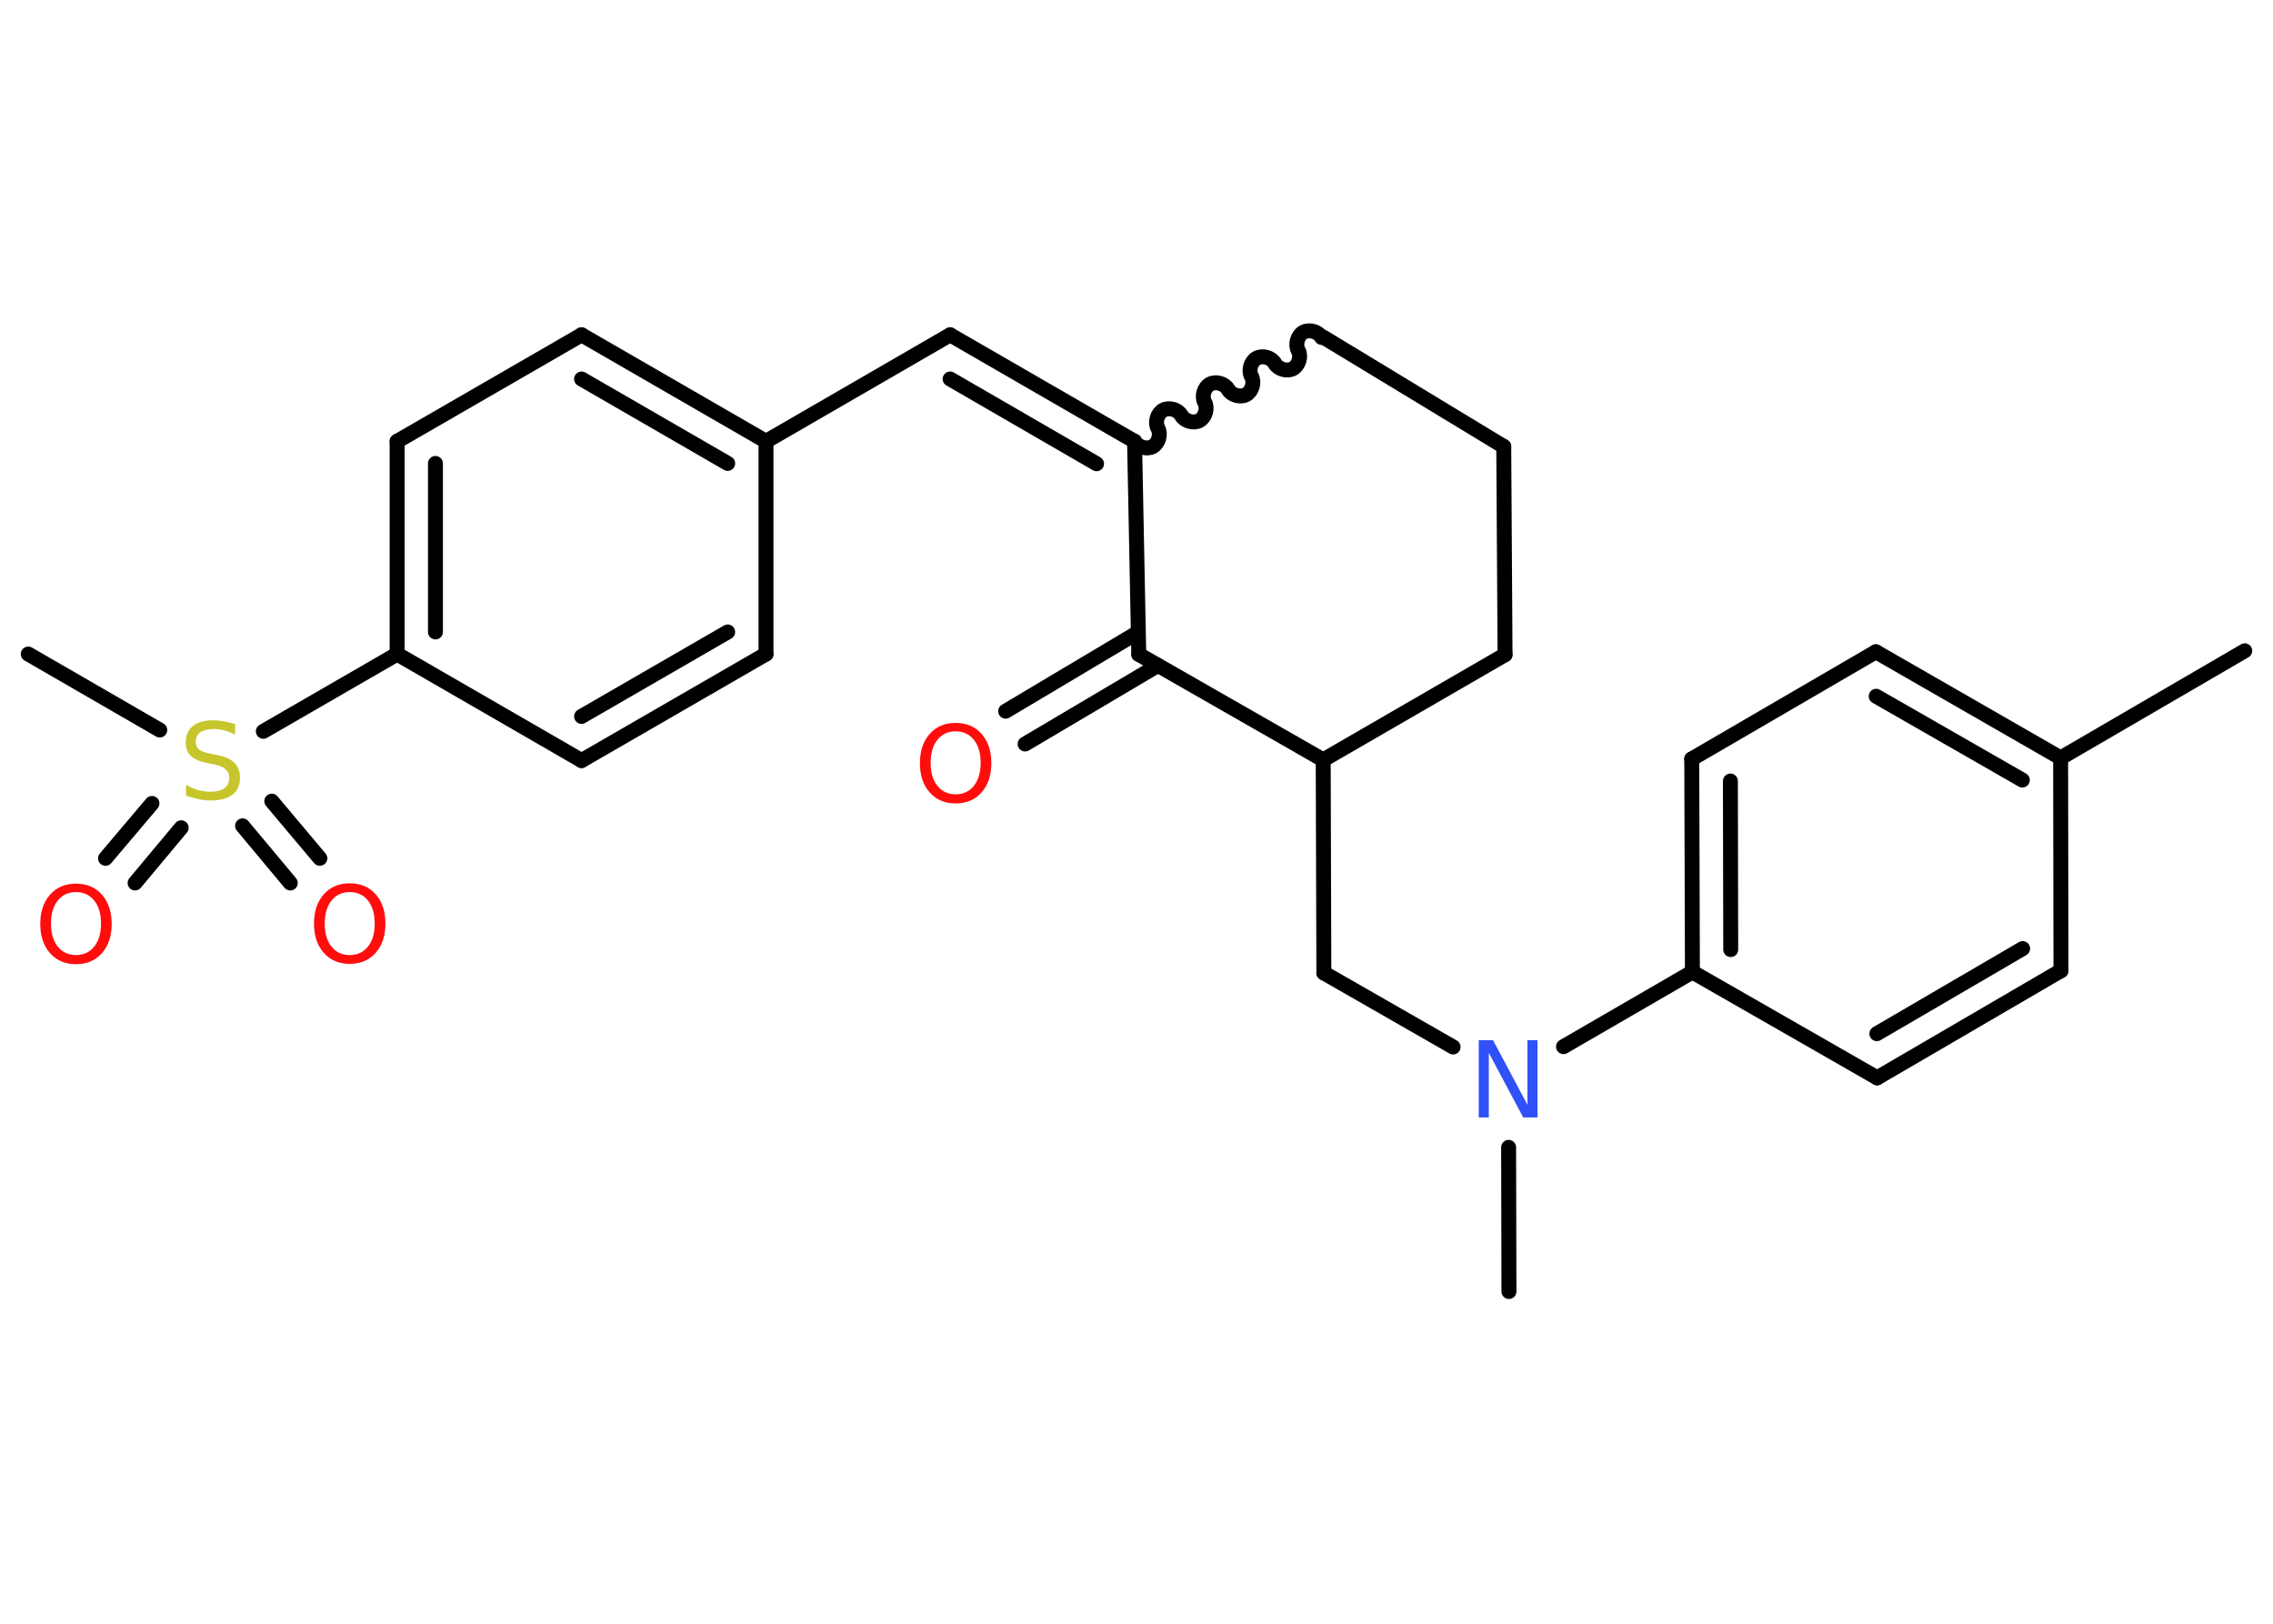 <?xml version='1.0' encoding='UTF-8'?>
<!DOCTYPE svg PUBLIC "-//W3C//DTD SVG 1.1//EN" "http://www.w3.org/Graphics/SVG/1.1/DTD/svg11.dtd">
<svg version='1.2' xmlns='http://www.w3.org/2000/svg' xmlns:xlink='http://www.w3.org/1999/xlink' width='70.0mm' height='50.0mm' viewBox='0 0 70.0 50.0'>
  <desc>Generated by the Chemistry Development Kit (http://github.com/cdk)</desc>
  <g stroke-linecap='round' stroke-linejoin='round' stroke='#000000' stroke-width='.46' fill='#FF0D0D'>
    <rect x='.0' y='.0' width='70.0' height='50.0' fill='#FFFFFF' stroke='none'/>
    <g id='mol1' class='mol'>
      <line id='mol1bnd1' class='bond' x1='69.13' y1='20.04' x2='63.46' y2='23.34'/>
      <g id='mol1bnd2' class='bond'>
        <line x1='63.46' y1='23.34' x2='57.77' y2='20.07'/>
        <line x1='62.28' y1='24.02' x2='57.78' y2='21.44'/>
      </g>
      <line id='mol1bnd3' class='bond' x1='57.77' y1='20.07' x2='52.1' y2='23.37'/>
      <g id='mol1bnd4' class='bond'>
        <line x1='52.1' y1='23.37' x2='52.12' y2='29.93'/>
        <line x1='53.29' y1='24.05' x2='53.3' y2='29.24'/>
      </g>
      <line id='mol1bnd5' class='bond' x1='52.12' y1='29.93' x2='48.15' y2='32.23'/>
      <line id='mol1bnd6' class='bond' x1='46.46' y1='35.33' x2='46.47' y2='39.77'/>
      <line id='mol1bnd7' class='bond' x1='44.75' y1='32.24' x2='40.77' y2='29.96'/>
      <line id='mol1bnd8' class='bond' x1='40.77' y1='29.96' x2='40.75' y2='23.4'/>
      <line id='mol1bnd9' class='bond' x1='40.75' y1='23.4' x2='46.35' y2='20.16'/>
      <line id='mol1bnd10' class='bond' x1='46.35' y1='20.16' x2='46.31' y2='13.75'/>
      <line id='mol1bnd11' class='bond' x1='46.31' y1='13.75' x2='40.75' y2='10.38'/>
      <path id='mol1bnd12' class='bond' d='M34.94 13.59c.1 .18 .38 .26 .56 .16c.18 -.1 .26 -.38 .16 -.56c-.1 -.18 -.02 -.46 .16 -.56c.18 -.1 .46 -.02 .56 .16c.1 .18 .38 .26 .56 .16c.18 -.1 .26 -.38 .16 -.56c-.1 -.18 -.02 -.46 .16 -.56c.18 -.1 .46 -.02 .56 .16c.1 .18 .38 .26 .56 .16c.18 -.1 .26 -.38 .16 -.56c-.1 -.18 -.02 -.46 .16 -.56c.18 -.1 .46 -.02 .56 .16c.1 .18 .38 .26 .56 .16c.18 -.1 .26 -.38 .16 -.56c-.1 -.18 -.02 -.46 .16 -.56c.18 -.1 .46 -.02 .56 .16' fill='none' stroke='#000000' stroke-width='.46'/>
      <g id='mol1bnd13' class='bond'>
        <line x1='29.26' y1='10.31' x2='34.94' y2='13.59'/>
        <line x1='29.26' y1='11.67' x2='33.77' y2='14.28'/>
      </g>
      <line id='mol1bnd14' class='bond' x1='29.26' y1='10.31' x2='23.59' y2='13.59'/>
      <g id='mol1bnd15' class='bond'>
        <line x1='23.59' y1='13.59' x2='17.91' y2='10.31'/>
        <line x1='22.41' y1='14.27' x2='17.91' y2='11.67'/>
      </g>
      <line id='mol1bnd16' class='bond' x1='17.91' y1='10.31' x2='12.23' y2='13.59'/>
      <g id='mol1bnd17' class='bond'>
        <line x1='12.23' y1='13.59' x2='12.23' y2='20.14'/>
        <line x1='13.41' y1='14.27' x2='13.41' y2='19.46'/>
      </g>
      <line id='mol1bnd18' class='bond' x1='12.23' y1='20.14' x2='8.11' y2='22.52'/>
      <line id='mol1bnd19' class='bond' x1='4.92' y1='22.48' x2='.87' y2='20.14'/>
      <g id='mol1bnd20' class='bond'>
        <line x1='5.58' y1='25.49' x2='4.16' y2='27.19'/>
        <line x1='4.68' y1='24.74' x2='3.25' y2='26.43'/>
      </g>
      <g id='mol1bnd21' class='bond'>
        <line x1='8.37' y1='24.67' x2='9.85' y2='26.43'/>
        <line x1='7.47' y1='25.43' x2='8.94' y2='27.19'/>
      </g>
      <line id='mol1bnd22' class='bond' x1='12.23' y1='20.14' x2='17.91' y2='23.42'/>
      <g id='mol1bnd23' class='bond'>
        <line x1='17.91' y1='23.42' x2='23.59' y2='20.14'/>
        <line x1='17.91' y1='22.06' x2='22.41' y2='19.46'/>
      </g>
      <line id='mol1bnd24' class='bond' x1='23.59' y1='13.59' x2='23.59' y2='20.14'/>
      <line id='mol1bnd25' class='bond' x1='34.94' y1='13.59' x2='35.07' y2='20.15'/>
      <line id='mol1bnd26' class='bond' x1='40.75' y1='23.4' x2='35.07' y2='20.15'/>
      <g id='mol1bnd27' class='bond'>
        <line x1='35.66' y1='20.49' x2='31.57' y2='22.91'/>
        <line x1='35.05' y1='19.47' x2='30.97' y2='21.9'/>
      </g>
      <line id='mol1bnd28' class='bond' x1='52.12' y1='29.93' x2='57.81' y2='33.19'/>
      <g id='mol1bnd29' class='bond'>
        <line x1='57.81' y1='33.19' x2='63.47' y2='29.89'/>
        <line x1='57.8' y1='31.83' x2='62.29' y2='29.21'/>
      </g>
      <line id='mol1bnd30' class='bond' x1='63.46' y1='23.34' x2='63.47' y2='29.89'/>
      <path id='mol1atm6' class='atom' d='M45.55 32.03h.43l1.06 1.99v-1.99h.31v2.38h-.44l-1.06 -1.99v1.99h-.31v-2.38z' stroke='none' fill='#3050F8'/>
      <path id='mol1atm19' class='atom' d='M7.24 22.31v.31q-.18 -.09 -.34 -.13q-.16 -.04 -.32 -.04q-.26 .0 -.41 .1q-.14 .1 -.14 .29q.0 .16 .1 .24q.1 .08 .36 .13l.2 .04q.36 .07 .53 .24q.17 .17 .17 .46q.0 .35 -.23 .52q-.23 .18 -.68 .18q-.17 .0 -.36 -.04q-.19 -.04 -.39 -.11v-.33q.2 .11 .38 .16q.19 .05 .37 .05q.28 .0 .43 -.11q.15 -.11 .15 -.31q.0 -.18 -.11 -.27q-.11 -.1 -.35 -.15l-.2 -.04q-.36 -.07 -.52 -.22q-.16 -.15 -.16 -.42q.0 -.32 .22 -.5q.22 -.18 .61 -.18q.16 .0 .34 .03q.17 .03 .36 .09z' stroke='none' fill='#C6C62C'/>
      <path id='mol1atm21' class='atom' d='M2.34 27.47q-.35 .0 -.56 .26q-.21 .26 -.21 .71q.0 .45 .21 .71q.21 .26 .56 .26q.35 .0 .56 -.26q.21 -.26 .21 -.71q.0 -.45 -.21 -.71q-.21 -.26 -.56 -.26zM2.34 27.21q.5 .0 .8 .34q.3 .34 .3 .9q.0 .56 -.3 .9q-.3 .34 -.8 .34q-.5 .0 -.8 -.34q-.3 -.34 -.3 -.9q.0 -.56 .3 -.9q.3 -.34 .8 -.34z' stroke='none'/>
      <path id='mol1atm22' class='atom' d='M10.77 27.47q-.35 .0 -.56 .26q-.21 .26 -.21 .71q.0 .45 .21 .71q.21 .26 .56 .26q.35 .0 .56 -.26q.21 -.26 .21 -.71q.0 -.45 -.21 -.71q-.21 -.26 -.56 -.26zM10.77 27.2q.5 .0 .8 .34q.3 .34 .3 .9q.0 .56 -.3 .9q-.3 .34 -.8 .34q-.5 .0 -.8 -.34q-.3 -.34 -.3 -.9q.0 -.56 .3 -.9q.3 -.34 .8 -.34z' stroke='none'/>
      <path id='mol1atm26' class='atom' d='M29.43 22.52q-.35 .0 -.56 .26q-.21 .26 -.21 .71q.0 .45 .21 .71q.21 .26 .56 .26q.35 .0 .56 -.26q.21 -.26 .21 -.71q.0 -.45 -.21 -.71q-.21 -.26 -.56 -.26zM29.43 22.26q.5 .0 .8 .34q.3 .34 .3 .9q.0 .56 -.3 .9q-.3 .34 -.8 .34q-.5 .0 -.8 -.34q-.3 -.34 -.3 -.9q.0 -.56 .3 -.9q.3 -.34 .8 -.34z' stroke='none'/>
    </g>
  </g>
</svg>
